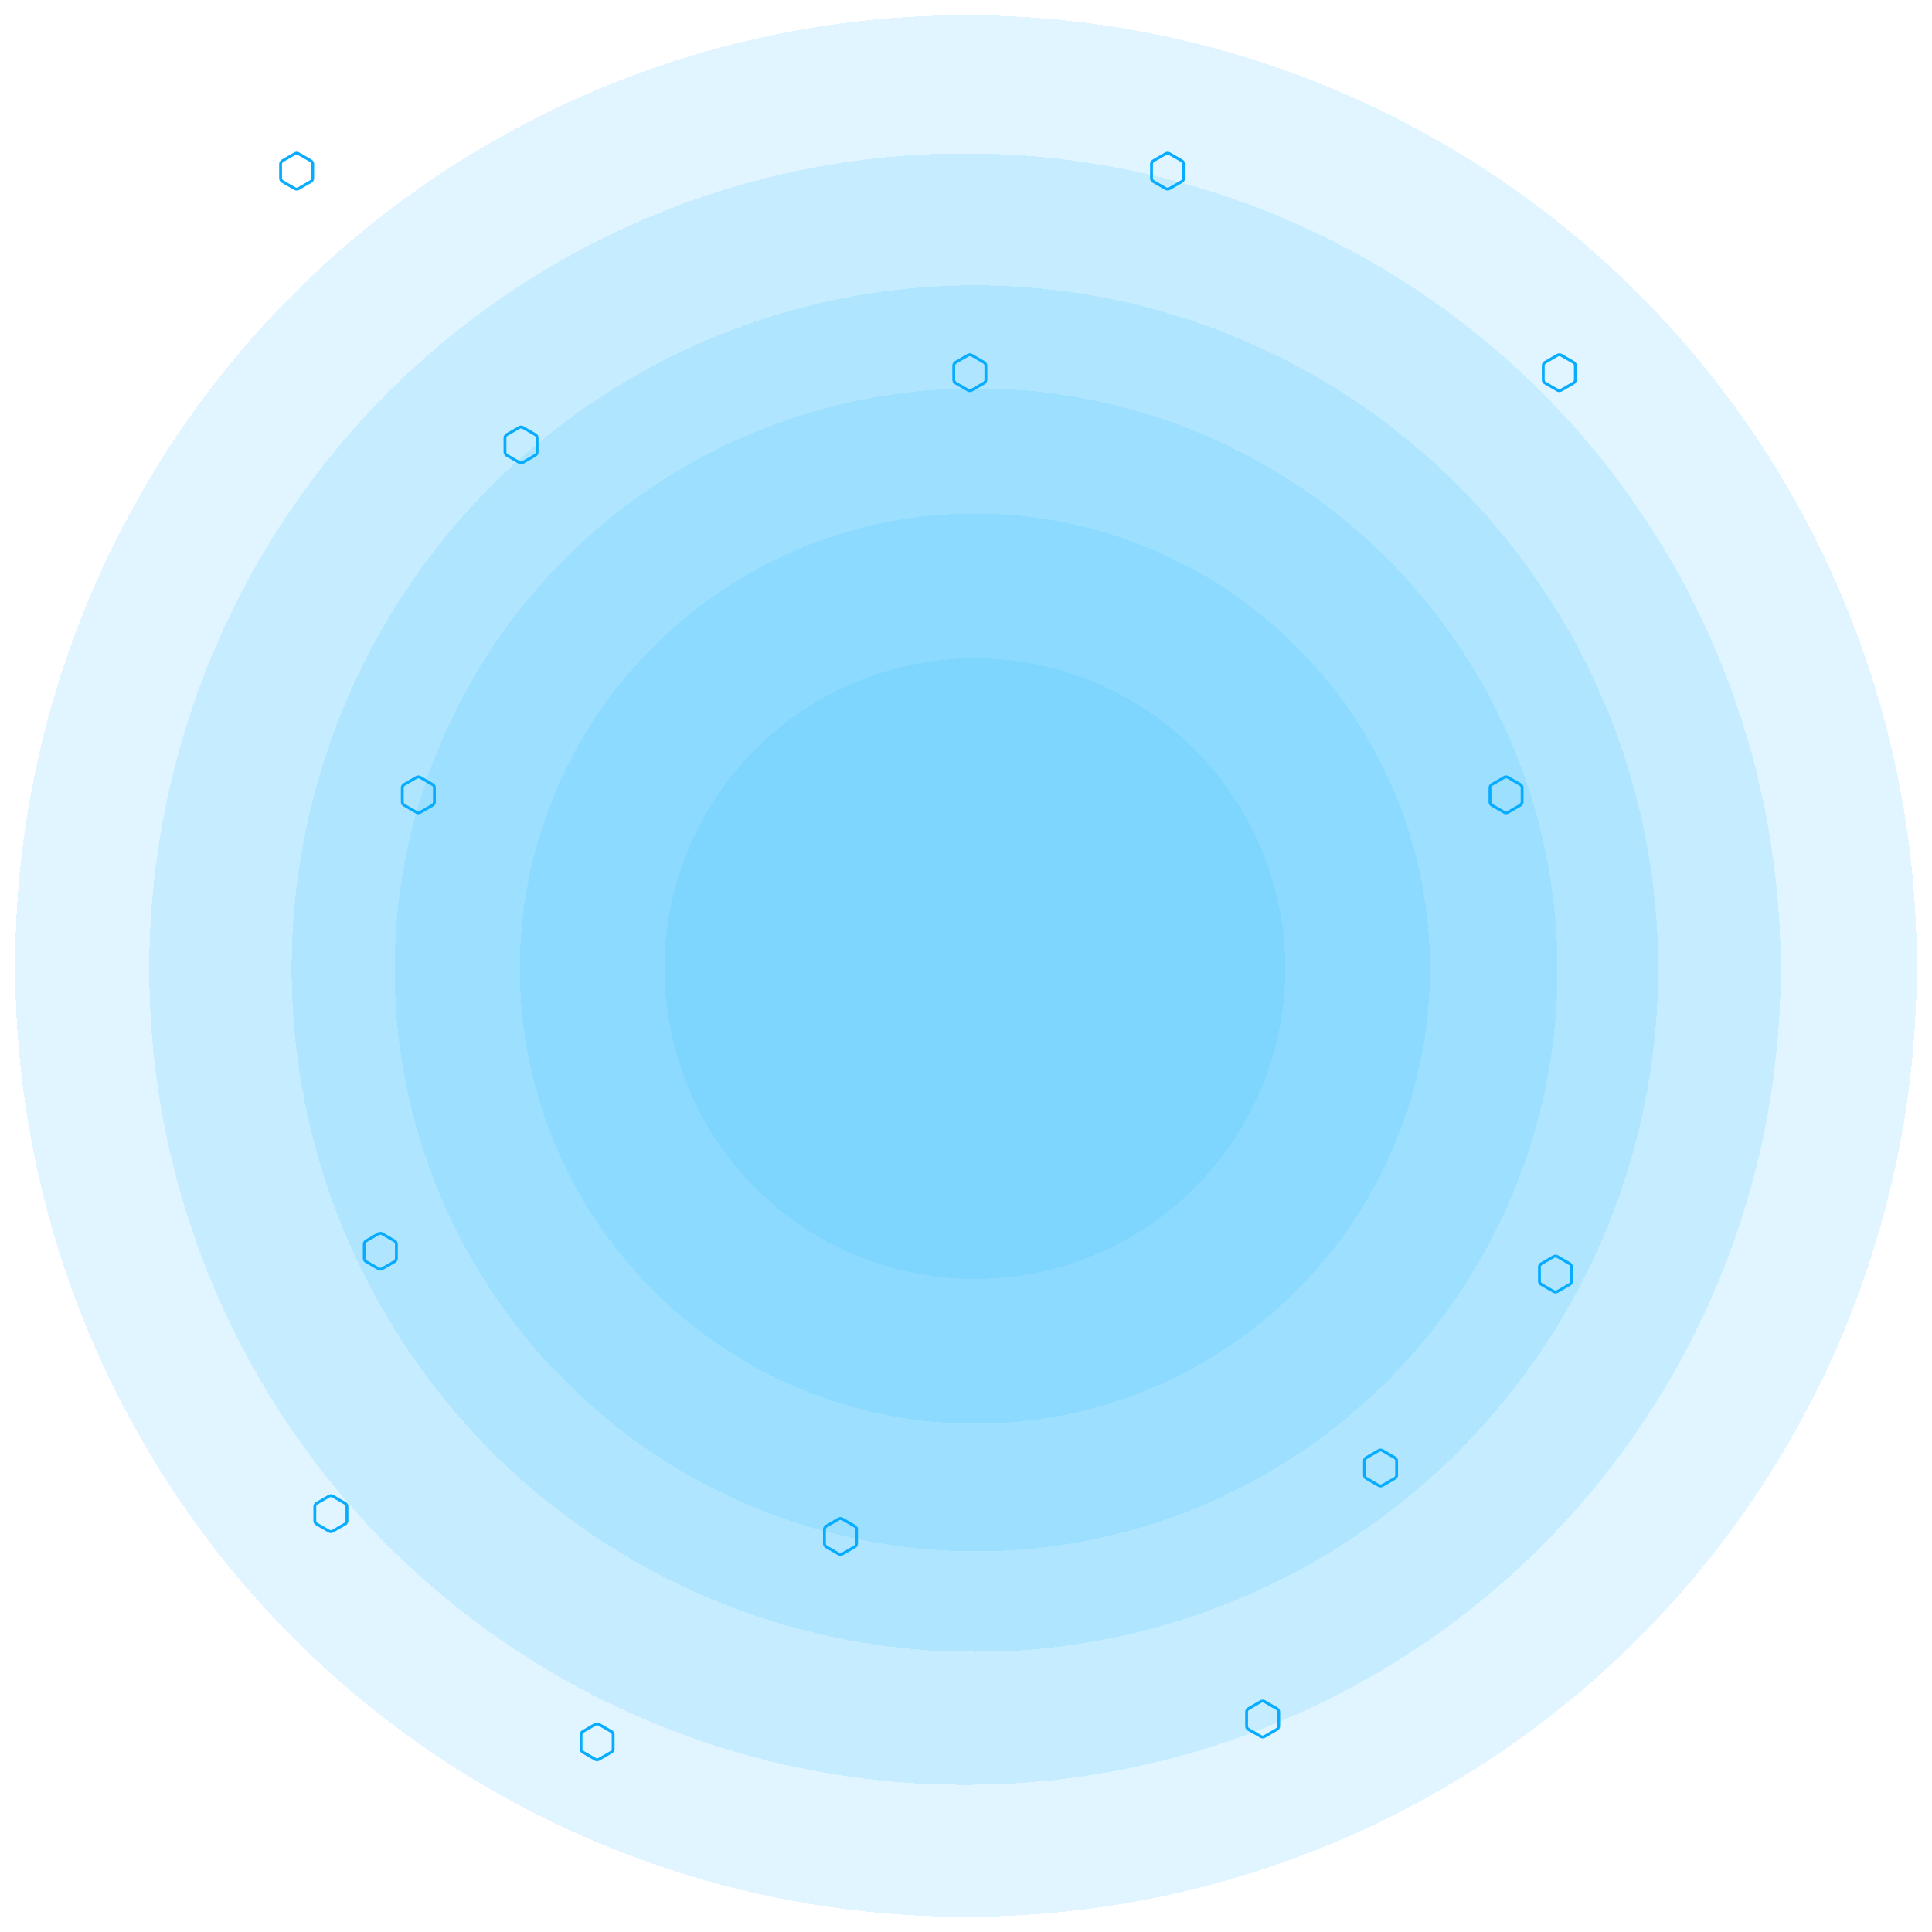 <svg width="508" height="508" fill="none" xmlns="http://www.w3.org/2000/svg"><g filter="url(#filter0_d_4_902)"><circle cx="256.662" cy="251.011" r="152.883" fill="#35BCFE" fill-opacity=".15" shape-rendering="crispEdges"/></g><g filter="url(#filter1_d_4_902)"><circle cx="256.341" cy="250.689" r="179.653" fill="#35BCFE" fill-opacity=".15" shape-rendering="crispEdges"/></g><g filter="url(#filter2_d_4_902)"><circle cx="253.725" cy="250.826" r="214.482" fill="#35BCFE" fill-opacity=".15" shape-rendering="crispEdges"/></g><g filter="url(#filter3_d_4_902)"><circle cx="254" cy="250" r="250" fill="#35BCFE" fill-opacity=".15" shape-rendering="crispEdges"/></g><g filter="url(#filter4_d_4_902)"><circle cx="256.341" cy="250.688" r="119.661" fill="#35BCFE" fill-opacity=".15" shape-rendering="crispEdges"/></g><g filter="url(#filter5_d_4_902)"><circle cx="256.341" cy="250.689" r="81.602" fill="#35BCFE" fill-opacity=".15" shape-rendering="crispEdges"/></g><mask id="a" style="mask-type:luminance" maskUnits="userSpaceOnUse" x="72" y="39" width="12" height="12"><path d="M84 39H72v12h12V39z" fill="#fff"/></mask><g mask="url(#a)"><path d="M78.7 40.096a1.402 1.402 0 00-1.4 0l.374.65a.652.652 0 01.652 0l.375-.65zm2.821 2.495a.65.65 0 01.326.564h.75a1.4 1.4 0 00-.7-1.214l-.376.65zm.326 4.254a.651.651 0 01-.326.564l.375.65a1.4 1.4 0 00.7-1.214h-.75zm-3.521 2.409a.652.652 0 01-.652 0l-.375.65c.434.25.968.25 1.402 0l-.375-.65zm-3.847-1.845a.651.651 0 01-.326-.564h-.75c0 .5.267.963.7 1.214l.376-.65zm-.326-4.254a.65.65 0 01.326-.564l-.375-.65a1.4 1.4 0 00-.7 1.214h.75zm.326-.564l3.195-1.845-.375-.65-3.195 1.846.375.649zm-.326 4.254v-3.69h-.75v3.69h.75zm3.521 2.409l-3.195-1.845-.375.65 3.195 1.845.375-.65zm3.847-1.845l-3.195 1.845.375.65 3.195-1.846-.375-.649zm.326-4.254v3.69h.75v-3.69h-.75zm-3.521-2.409l3.195 1.845.375-.65-3.195-1.845-.375.65z" fill="#07ACFF"/></g><mask id="b" style="mask-type:luminance" maskUnits="userSpaceOnUse" x="249" y="92" width="12" height="12"><path d="M261 92h-12v12h12V92z" fill="#fff"/></mask><g mask="url(#b)"><path d="M255.701 93.097a1.403 1.403 0 00-1.402 0l.375.649a.653.653 0 01.652 0l.375-.65zm2.82 2.494a.65.65 0 01.326.564h.75a1.4 1.4 0 00-.701-1.213l-.375.649zm.326 4.254a.65.65 0 01-.326.564l.375.649c.434-.25.701-.712.701-1.213h-.75zm-3.521 2.409a.654.654 0 01-.652 0l-.375.649a1.4 1.4 0 001.402 0l-.375-.649zm-3.847-1.845a.65.65 0 01-.326-.564h-.75c0 .501.267.963.701 1.213l.375-.649zm-.326-4.254a.65.65 0 01.326-.564l-.375-.65a1.4 1.4 0 00-.701 1.214h.75zm.326-.564l3.195-1.845-.375-.65-3.195 1.846.375.649zm-.326 4.254v-3.69h-.75v3.69h.75zm3.521 2.409l-3.195-1.845-.375.649 3.195 1.845.375-.649zm3.847-1.845l-3.195 1.845.375.649 3.195-1.845-.375-.649zm.326-4.254v3.69h.75v-3.69h-.75zm-3.521-2.409l3.195 1.845.375-.65-3.195-1.844-.375.649z" fill="#07ACFF"/></g><mask id="c" style="mask-type:luminance" maskUnits="userSpaceOnUse" x="104" y="203" width="12" height="12"><path d="M116 203h-12v12h12v-12z" fill="#fff"/></mask><g mask="url(#c)"><path d="M110.701 204.097a1.4 1.4 0 00-1.402 0l.375.649a.654.654 0 01.652 0l.375-.649zm2.82 2.494a.65.65 0 01.326.564h.75c0-.501-.267-.963-.701-1.214l-.375.65zm.326 4.254a.65.65 0 01-.326.564l.375.649c.434-.25.701-.712.701-1.213h-.75zm-3.521 2.409a.654.654 0 01-.652 0l-.375.649a1.4 1.4 0 001.402 0l-.375-.649zm-3.847-1.845a.65.65 0 01-.326-.564h-.75c0 .501.267.963.701 1.213l.375-.649zm-.326-4.254a.65.65 0 01.326-.564l-.375-.65a1.402 1.402 0 00-.701 1.214h.75zm.326-.564l3.195-1.845-.375-.649-3.195 1.844.375.65zm-.326 4.254v-3.69h-.75v3.69h.75zm3.521 2.409l-3.195-1.845-.375.649 3.195 1.845.375-.649zm3.847-1.845l-3.195 1.845.375.649 3.195-1.845-.375-.649zm.326-4.254v3.69h.75v-3.69h-.75zm-3.521-2.409l3.195 1.845.375-.65-3.195-1.844-.375.649z" fill="#07ACFF"/></g><mask id="d" style="mask-type:luminance" maskUnits="userSpaceOnUse" x="81" y="392" width="12" height="12"><path d="M93 392H81v12h12v-12z" fill="#fff"/></mask><g mask="url(#d)"><path d="M87.7 393.097a1.398 1.398 0 00-1.4 0l.374.649a.653.653 0 01.652 0l.375-.649zm2.821 2.494a.65.65 0 01.326.564h.75c0-.501-.267-.963-.7-1.214l-.376.65zm.326 4.254a.65.65 0 01-.326.564l.375.649a1.4 1.4 0 00.7-1.213h-.75zm-3.521 2.409a.653.653 0 01-.652 0l-.375.649a1.4 1.4 0 001.402 0l-.375-.649zm-3.847-1.845a.65.65 0 01-.326-.564h-.75c0 .501.267.963.7 1.213l.376-.649zm-.326-4.254a.65.65 0 01.326-.564l-.375-.65a1.4 1.4 0 00-.7 1.214h.75zm.326-.564l3.195-1.845-.375-.649-3.195 1.844.375.65zm-.326 4.254v-3.69h-.75v3.69h.75zm3.521 2.409l-3.195-1.845-.375.649 3.195 1.845.375-.649zm3.847-1.845l-3.195 1.845.375.649 3.195-1.845-.375-.649zm.326-4.254v3.69h.75v-3.69h-.75zm-3.521-2.409l3.195 1.845.375-.65-3.195-1.844-.375.649z" fill="#07ACFF"/></g><mask id="e" style="mask-type:luminance" maskUnits="userSpaceOnUse" x="215" y="398" width="12" height="12"><path d="M227 398h-12v12h12v-12z" fill="#fff"/></mask><g mask="url(#e)"><path d="M221.701 399.097a1.4 1.4 0 00-1.402 0l.375.649a.654.654 0 01.652 0l.375-.649zm2.82 2.494a.65.65 0 01.326.564h.75c0-.501-.267-.963-.701-1.214l-.375.65zm.326 4.254a.65.65 0 01-.326.564l.375.649c.434-.25.701-.712.701-1.213h-.75zm-3.521 2.409a.654.654 0 01-.652 0l-.375.649a1.4 1.4 0 001.402 0l-.375-.649zm-3.847-1.845a.65.65 0 01-.326-.564h-.75c0 .501.267.963.701 1.213l.375-.649zm-.326-4.254a.65.65 0 01.326-.564l-.375-.65a1.402 1.402 0 00-.701 1.214h.75zm.326-.564l3.195-1.845-.375-.649-3.195 1.844.375.65zm-.326 4.254v-3.69h-.75v3.69h.75zm3.521 2.409l-3.195-1.845-.375.649 3.195 1.845.375-.649zm3.847-1.845l-3.195 1.845.375.649 3.195-1.845-.375-.649zm.326-4.254v3.69h.75v-3.69h-.75zm-3.521-2.409l3.195 1.845.375-.65-3.195-1.844-.375.649z" fill="#07ACFF"/></g><mask id="f" style="mask-type:luminance" maskUnits="userSpaceOnUse" x="326" y="446" width="12" height="12"><path d="M338 446h-12v12h12v-12z" fill="#fff"/></mask><g mask="url(#f)"><path d="M332.701 447.097a1.4 1.4 0 00-1.402 0l.375.649a.654.654 0 01.652 0l.375-.649zm2.82 2.494a.65.65 0 01.326.564h.75c0-.501-.267-.963-.701-1.214l-.375.65zm.326 4.254a.65.65 0 01-.326.564l.375.649c.434-.25.701-.712.701-1.213h-.75zm-3.521 2.409a.654.654 0 01-.652 0l-.375.649a1.4 1.4 0 001.402 0l-.375-.649zm-3.847-1.845a.65.65 0 01-.326-.564h-.75c0 .501.267.963.701 1.213l.375-.649zm-.326-4.254a.65.65 0 01.326-.564l-.375-.65a1.402 1.402 0 00-.701 1.214h.75zm.326-.564l3.195-1.845-.375-.649-3.195 1.844.375.65zm-.326 4.254v-3.69h-.75v3.69h.75zm3.521 2.409l-3.195-1.845-.375.649 3.195 1.845.375-.649zm3.847-1.845l-3.195 1.845.375.649 3.195-1.845-.375-.649zm.326-4.254v3.69h.75v-3.69h-.75zm-3.521-2.409l3.195 1.845.375-.65-3.195-1.844-.375.649z" fill="#07ACFF"/></g><mask id="g" style="mask-type:luminance" maskUnits="userSpaceOnUse" x="403" y="329" width="12" height="12"><path d="M415 329h-12v12h12v-12z" fill="#fff"/></mask><g mask="url(#g)"><path d="M409.701 330.097a1.4 1.4 0 00-1.402 0l.375.649a.654.654 0 01.652 0l.375-.649zm2.82 2.494a.65.65 0 01.326.564h.75c0-.501-.267-.963-.701-1.214l-.375.65zm.326 4.254a.65.65 0 01-.326.564l.375.649c.434-.25.701-.712.701-1.213h-.75zm-3.521 2.409a.654.654 0 01-.652 0l-.375.649a1.4 1.4 0 001.402 0l-.375-.649zm-3.847-1.845a.65.65 0 01-.326-.564h-.75c0 .501.267.963.701 1.213l.375-.649zm-.326-4.254a.65.65 0 01.326-.564l-.375-.65a1.402 1.402 0 00-.701 1.214h.75zm.326-.564l3.195-1.845-.375-.649-3.195 1.844.375.65zm-.326 4.254v-3.69h-.75v3.69h.75zm3.521 2.409l-3.195-1.845-.375.649 3.195 1.845.375-.649zm3.847-1.845l-3.195 1.845.375.649 3.195-1.845-.375-.649zm.326-4.254v3.69h.75v-3.69h-.75zm-3.521-2.409l3.195 1.845.375-.65-3.195-1.844-.375.649z" fill="#07ACFF"/></g><mask id="h" style="mask-type:luminance" maskUnits="userSpaceOnUse" x="390" y="203" width="12" height="12"><path d="M402 203h-12v12h12v-12z" fill="#fff"/></mask><g mask="url(#h)"><path d="M396.701 204.097a1.4 1.4 0 00-1.402 0l.375.649a.654.654 0 01.652 0l.375-.649zm2.82 2.494a.65.65 0 01.326.564h.75c0-.501-.267-.963-.701-1.214l-.375.65zm.326 4.254a.65.65 0 01-.326.564l.375.649c.434-.25.701-.712.701-1.213h-.75zm-3.521 2.409a.654.654 0 01-.652 0l-.375.649a1.4 1.4 0 001.402 0l-.375-.649zm-3.847-1.845a.65.65 0 01-.326-.564h-.75c0 .501.267.963.701 1.213l.375-.649zm-.326-4.254a.65.65 0 01.326-.564l-.375-.65a1.402 1.402 0 00-.701 1.214h.75zm.326-.564l3.195-1.845-.375-.649-3.195 1.844.375.65zm-.326 4.254v-3.69h-.75v3.69h.75zm3.521 2.409l-3.195-1.845-.375.649 3.195 1.845.375-.649zm3.847-1.845l-3.195 1.845.375.649 3.195-1.845-.375-.649zm.326-4.254v3.69h.75v-3.69h-.75zm-3.521-2.409l3.195 1.845.375-.65-3.195-1.844-.375.649z" fill="#07ACFF"/></g><mask id="i" style="mask-type:luminance" maskUnits="userSpaceOnUse" x="404" y="92" width="12" height="12"><path d="M416 92h-12v12h12V92z" fill="#fff"/></mask><g mask="url(#i)"><path d="M410.701 93.097a1.403 1.403 0 00-1.402 0l.375.649a.653.653 0 01.652 0l.375-.65zm2.82 2.494a.65.65 0 01.326.564h.75a1.4 1.4 0 00-.701-1.213l-.375.649zm.326 4.254a.65.65 0 01-.326.564l.375.649c.434-.25.701-.712.701-1.213h-.75zm-3.521 2.409a.654.654 0 01-.652 0l-.375.649a1.4 1.4 0 001.402 0l-.375-.649zm-3.847-1.845a.65.65 0 01-.326-.564h-.75c0 .501.267.963.701 1.213l.375-.649zm-.326-4.254a.65.65 0 01.326-.564l-.375-.65a1.4 1.4 0 00-.701 1.214h.75zm.326-.564l3.195-1.845-.375-.65-3.195 1.846.375.649zm-.326 4.254v-3.69h-.75v3.69h.75zm3.521 2.409l-3.195-1.845-.375.649 3.195 1.845.375-.649zm3.847-1.845l-3.195 1.845.375.649 3.195-1.845-.375-.649zm.326-4.254v3.69h.75v-3.69h-.75zm-3.521-2.409l3.195 1.845.375-.65-3.195-1.844-.375.649z" fill="#07ACFF"/></g><mask id="j" style="mask-type:luminance" maskUnits="userSpaceOnUse" x="301" y="39" width="12" height="12"><path d="M313 39h-12v12h12V39z" fill="#fff"/></mask><g mask="url(#j)"><path d="M307.701 40.096a1.403 1.403 0 00-1.402 0l.375.65a.653.653 0 01.652 0l.375-.65zm2.82 2.495a.65.65 0 01.326.564h.75a1.4 1.4 0 00-.701-1.214l-.375.65zm.326 4.254a.65.65 0 01-.326.564l.375.65a1.4 1.4 0 00.701-1.214h-.75zm-3.521 2.409a.653.653 0 01-.652 0l-.375.65c.434.25.968.25 1.402 0l-.375-.65zm-3.847-1.845a.65.65 0 01-.326-.564h-.75c0 .5.267.963.701 1.214l.375-.65zm-.326-4.254a.65.65 0 01.326-.564l-.375-.65a1.4 1.4 0 00-.701 1.214h.75zm.326-.564l3.195-1.845-.375-.65-3.195 1.846.375.649zm-.326 4.254v-3.69h-.75v3.69h.75zm3.521 2.409l-3.195-1.845-.375.65 3.195 1.845.375-.65zm3.847-1.845l-3.195 1.845.375.65 3.195-1.846-.375-.649zm.326-4.254v3.69h.75v-3.69h-.75zm-3.521-2.409l3.195 1.845.375-.65-3.195-1.845-.375.65z" fill="#07ACFF"/></g><mask id="k" style="mask-type:luminance" maskUnits="userSpaceOnUse" x="131" y="111" width="12" height="12"><path d="M143 111h-12v12h12v-12z" fill="#fff"/></mask><g mask="url(#k)"><path d="M137.701 112.097a1.4 1.4 0 00-1.402 0l.375.649a.654.654 0 01.652 0l.375-.649zm2.82 2.494a.65.65 0 01.326.564h.75c0-.501-.267-.963-.701-1.214l-.375.65zm.326 4.254a.65.65 0 01-.326.564l.375.649c.434-.25.701-.712.701-1.213h-.75zm-3.521 2.409a.654.654 0 01-.652 0l-.375.649a1.4 1.4 0 001.402 0l-.375-.649zm-3.847-1.845a.65.65 0 01-.326-.564h-.75c0 .501.267.963.701 1.213l.375-.649zm-.326-4.254a.65.65 0 01.326-.564l-.375-.65a1.402 1.402 0 00-.701 1.214h.75zm.326-.564l3.195-1.845-.375-.649-3.195 1.844.375.65zm-.326 4.254v-3.69h-.75v3.69h.75zm3.521 2.409l-3.195-1.845-.375.649 3.195 1.845.375-.649zm3.847-1.845l-3.195 1.845.375.649 3.195-1.845-.375-.649zm.326-4.254v3.69h.75v-3.69h-.75zm-3.521-2.409l3.195 1.845.375-.65-3.195-1.844-.375.649z" fill="#07ACFF"/></g><mask id="l" style="mask-type:luminance" maskUnits="userSpaceOnUse" x="94" y="323" width="12" height="12"><path d="M106 323H94v12h12v-12z" fill="#fff"/></mask><g mask="url(#l)"><path d="M100.701 324.097a1.399 1.399 0 00-1.402 0l.375.649a.654.654 0 01.652 0l.375-.649zm2.82 2.494a.65.65 0 01.326.564h.75c0-.501-.267-.963-.701-1.214l-.375.65zm.326 4.254a.65.65 0 01-.326.564l.375.649c.434-.25.701-.712.701-1.213h-.75zm-3.521 2.409a.654.654 0 01-.652 0l-.375.649a1.4 1.4 0 001.402 0l-.375-.649zm-3.847-1.845a.65.65 0 01-.326-.564h-.75c0 .501.267.963.7 1.213l.376-.649zm-.326-4.254a.65.65 0 01.326-.564l-.375-.65a1.4 1.4 0 00-.7 1.214h.75zm.326-.564l3.195-1.845-.375-.649-3.195 1.844.375.65zm-.326 4.254v-3.69h-.75v3.69h.75zm3.521 2.409l-3.195-1.845-.375.649 3.195 1.845.375-.649zm3.847-1.845l-3.195 1.845.375.649 3.195-1.845-.375-.649zm.326-4.254v3.69h.75v-3.69h-.75zm-3.521-2.409l3.195 1.845.375-.65-3.195-1.844-.375.649z" fill="#07ACFF"/></g><mask id="m" style="mask-type:luminance" maskUnits="userSpaceOnUse" x="357" y="380" width="12" height="12"><path d="M369 380h-12v12h12v-12z" fill="#fff"/></mask><g mask="url(#m)"><path d="M363.701 381.097a1.4 1.4 0 00-1.402 0l.375.649a.654.654 0 01.652 0l.375-.649zm2.82 2.494a.65.65 0 01.326.564h.75c0-.501-.267-.963-.701-1.214l-.375.65zm.326 4.254a.65.65 0 01-.326.564l.375.649c.434-.25.701-.712.701-1.213h-.75zm-3.521 2.409a.654.654 0 01-.652 0l-.375.649a1.4 1.4 0 001.402 0l-.375-.649zm-3.847-1.845a.65.65 0 01-.326-.564h-.75c0 .501.267.963.701 1.213l.375-.649zm-.326-4.254a.65.65 0 01.326-.564l-.375-.65a1.402 1.402 0 00-.701 1.214h.75zm.326-.564l3.195-1.845-.375-.649-3.195 1.844.375.65zm-.326 4.254v-3.69h-.75v3.69h.75zm3.521 2.409l-3.195-1.845-.375.649 3.195 1.845.375-.649zm3.847-1.845l-3.195 1.845.375.649 3.195-1.845-.375-.649zm.326-4.254v3.69h.75v-3.69h-.75zm-3.521-2.409l3.195 1.845.375-.65-3.195-1.844-.375.649z" fill="#07ACFF"/></g><mask id="n" style="mask-type:luminance" maskUnits="userSpaceOnUse" x="151" y="452" width="12" height="12"><path d="M163 452h-12v12h12v-12z" fill="#fff"/></mask><g mask="url(#n)"><path d="M157.701 453.097a1.4 1.4 0 00-1.402 0l.375.649a.654.654 0 01.652 0l.375-.649zm2.82 2.494a.65.65 0 01.326.564h.75c0-.501-.267-.963-.701-1.214l-.375.65zm.326 4.254a.65.65 0 01-.326.564l.375.649c.434-.25.701-.712.701-1.213h-.75zm-3.521 2.409a.654.654 0 01-.652 0l-.375.649a1.4 1.4 0 001.402 0l-.375-.649zm-3.847-1.845a.65.65 0 01-.326-.564h-.75c0 .501.267.963.701 1.213l.375-.649zm-.326-4.254a.65.65 0 01.326-.564l-.375-.65a1.402 1.402 0 00-.701 1.214h.75zm.326-.564l3.195-1.845-.375-.649-3.195 1.844.375.65zm-.326 4.254v-3.69h-.75v3.69h.75zm3.521 2.409l-3.195-1.845-.375.649 3.195 1.845.375-.649zm3.847-1.845l-3.195 1.845.375.649 3.195-1.845-.375-.649zm.326-4.254v3.69h.75v-3.69h-.75zm-3.521-2.409l3.195 1.845.375-.65-3.195-1.844-.375.649z" fill="#07ACFF"/></g><defs><filter id="filter0_d_4_902" x="99.779" y="98.128" width="313.766" height="313.766" filterUnits="userSpaceOnUse" color-interpolation-filters="sRGB"><feFlood flood-opacity="0" result="BackgroundImageFix"/><feColorMatrix in="SourceAlpha" values="0 0 0 0 0 0 0 0 0 0 0 0 0 0 0 0 0 0 127 0" result="hardAlpha"/><feOffset dy="4"/><feGaussianBlur stdDeviation="2"/><feComposite in2="hardAlpha" operator="out"/><feColorMatrix values="0 0 0 0 0 0 0 0 0 0 0 0 0 0 0 0 0 0 0.04 0"/><feBlend in2="BackgroundImageFix" result="effect1_dropShadow_4_902"/><feBlend in="SourceGraphic" in2="effect1_dropShadow_4_902" result="shape"/></filter><filter id="filter1_d_4_902" x="72.687" y="71.035" width="367.307" height="367.307" filterUnits="userSpaceOnUse" color-interpolation-filters="sRGB"><feFlood flood-opacity="0" result="BackgroundImageFix"/><feColorMatrix in="SourceAlpha" values="0 0 0 0 0 0 0 0 0 0 0 0 0 0 0 0 0 0 127 0" result="hardAlpha"/><feOffset dy="4"/><feGaussianBlur stdDeviation="2"/><feComposite in2="hardAlpha" operator="out"/><feColorMatrix values="0 0 0 0 0 0 0 0 0 0 0 0 0 0 0 0 0 0 0.04 0"/><feBlend in2="BackgroundImageFix" result="effect1_dropShadow_4_902"/><feBlend in="SourceGraphic" in2="effect1_dropShadow_4_902" result="shape"/></filter><filter id="filter2_d_4_902" x="35.242" y="36.344" width="436.965" height="436.965" filterUnits="userSpaceOnUse" color-interpolation-filters="sRGB"><feFlood flood-opacity="0" result="BackgroundImageFix"/><feColorMatrix in="SourceAlpha" values="0 0 0 0 0 0 0 0 0 0 0 0 0 0 0 0 0 0 127 0" result="hardAlpha"/><feOffset dy="4"/><feGaussianBlur stdDeviation="2"/><feComposite in2="hardAlpha" operator="out"/><feColorMatrix values="0 0 0 0 0 0 0 0 0 0 0 0 0 0 0 0 0 0 0.04 0"/><feBlend in2="BackgroundImageFix" result="effect1_dropShadow_4_902"/><feBlend in="SourceGraphic" in2="effect1_dropShadow_4_902" result="shape"/></filter><filter id="filter3_d_4_902" x="0" y="0" width="508" height="508" filterUnits="userSpaceOnUse" color-interpolation-filters="sRGB"><feFlood flood-opacity="0" result="BackgroundImageFix"/><feColorMatrix in="SourceAlpha" values="0 0 0 0 0 0 0 0 0 0 0 0 0 0 0 0 0 0 127 0" result="hardAlpha"/><feOffset dy="4"/><feGaussianBlur stdDeviation="2"/><feComposite in2="hardAlpha" operator="out"/><feColorMatrix values="0 0 0 0 0 0 0 0 0 0 0 0 0 0 0 0 0 0 0.04 0"/><feBlend in2="BackgroundImageFix" result="effect1_dropShadow_4_902"/><feBlend in="SourceGraphic" in2="effect1_dropShadow_4_902" result="shape"/></filter><filter id="filter4_d_4_902" x="132.679" y="131.027" width="247.323" height="247.323" filterUnits="userSpaceOnUse" color-interpolation-filters="sRGB"><feFlood flood-opacity="0" result="BackgroundImageFix"/><feColorMatrix in="SourceAlpha" values="0 0 0 0 0 0 0 0 0 0 0 0 0 0 0 0 0 0 127 0" result="hardAlpha"/><feOffset dy="4"/><feGaussianBlur stdDeviation="2"/><feComposite in2="hardAlpha" operator="out"/><feColorMatrix values="0 0 0 0 0 0 0 0 0 0 0 0 0 0 0 0 0 0 0.04 0"/><feBlend in2="BackgroundImageFix" result="effect1_dropShadow_4_902"/><feBlend in="SourceGraphic" in2="effect1_dropShadow_4_902" result="shape"/></filter><filter id="filter5_d_4_902" x="170.739" y="169.087" width="171.204" height="171.204" filterUnits="userSpaceOnUse" color-interpolation-filters="sRGB"><feFlood flood-opacity="0" result="BackgroundImageFix"/><feColorMatrix in="SourceAlpha" values="0 0 0 0 0 0 0 0 0 0 0 0 0 0 0 0 0 0 127 0" result="hardAlpha"/><feOffset dy="4"/><feGaussianBlur stdDeviation="2"/><feComposite in2="hardAlpha" operator="out"/><feColorMatrix values="0 0 0 0 0 0 0 0 0 0 0 0 0 0 0 0 0 0 0.04 0"/><feBlend in2="BackgroundImageFix" result="effect1_dropShadow_4_902"/><feBlend in="SourceGraphic" in2="effect1_dropShadow_4_902" result="shape"/></filter></defs></svg>